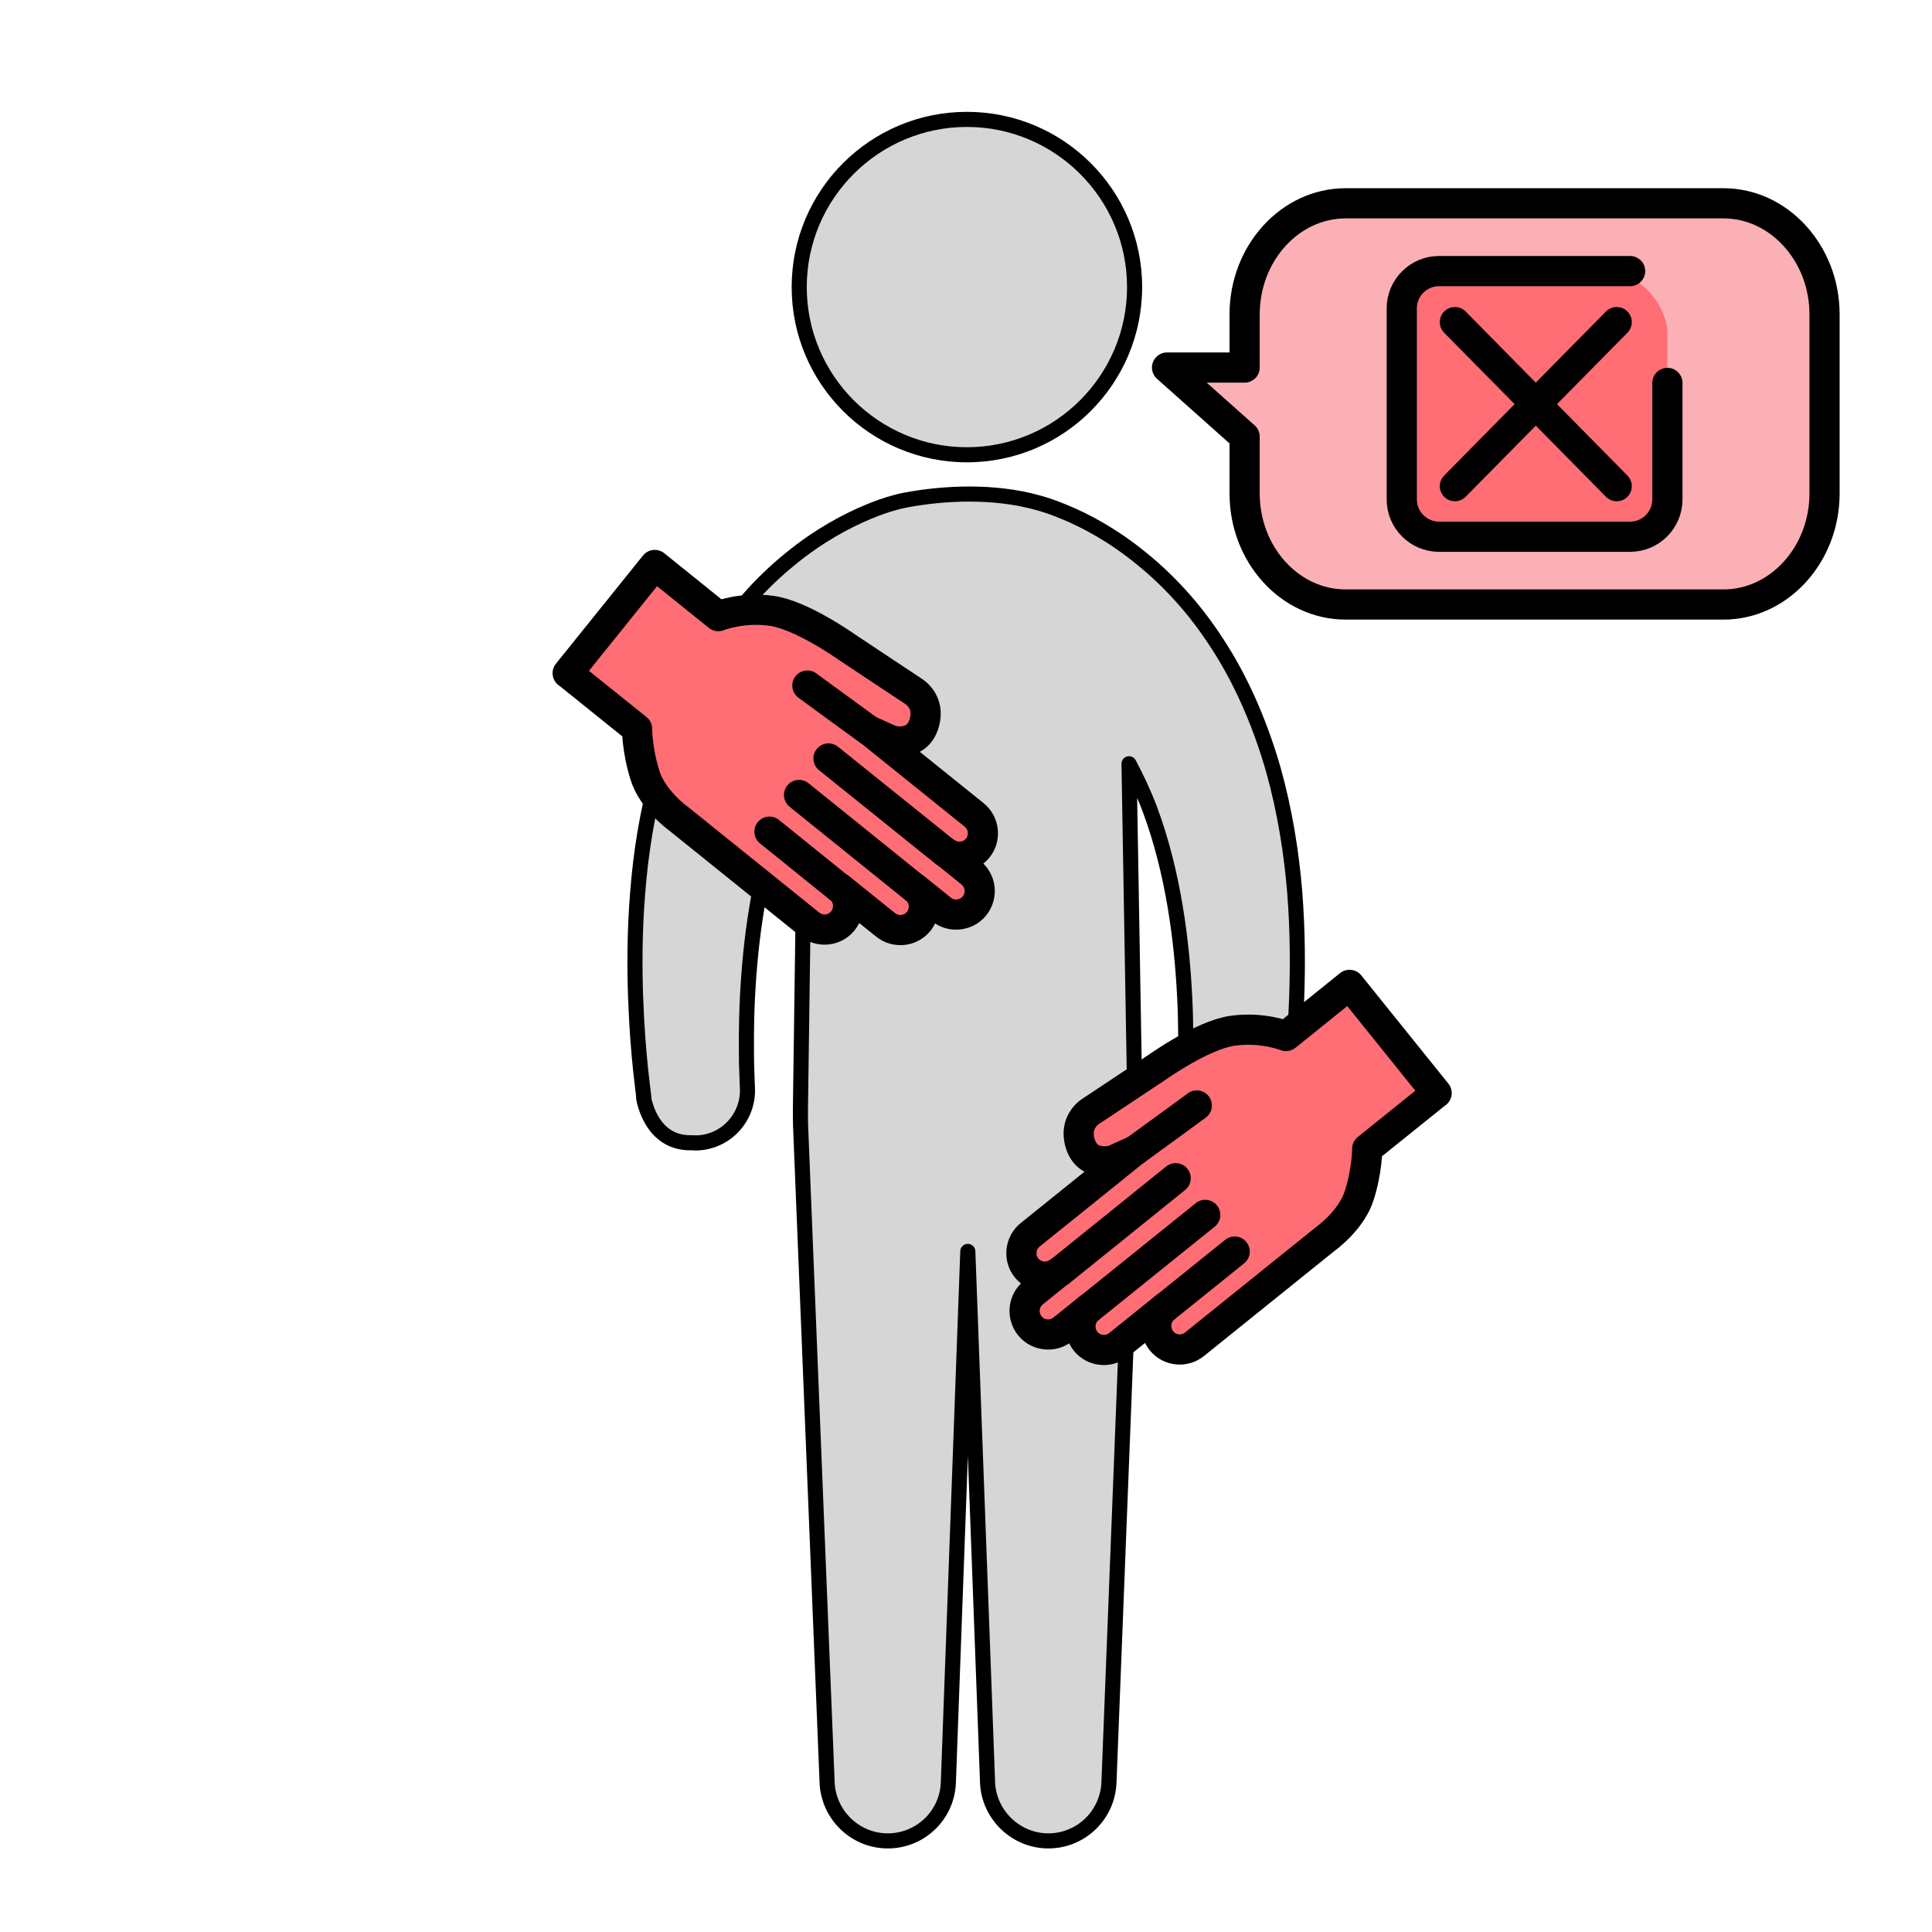 <?xml version="1.0" encoding="UTF-8"?><svg id="Calque_1" xmlns="http://www.w3.org/2000/svg" viewBox="0 0 128 128"><defs><style>.cls-1{stroke:#e30613;stroke-width:8px;}.cls-1,.cls-2,.cls-3,.cls-4,.cls-5{stroke-linecap:round;stroke-linejoin:round;}.cls-1,.cls-4{fill:none;}.cls-6,.cls-5{fill:#d6d6d6;}.cls-2{fill:#fab0b4;}.cls-2,.cls-3,.cls-4{stroke-width:2px;}.cls-2,.cls-3,.cls-4,.cls-5{stroke:#000;}.cls-7,.cls-3{fill:#ff6d75;}</style></defs><rect class="cls-1" x="-1740.29" y="-1040.06" width="2655.08" height="1511.77"/><path class="cls-6" d="m64.06,30.13c-6.13,0-11.11-4.98-11.11-11.11s4.98-11.11,11.11-11.11,11.11,4.98,11.11,11.11-4.98,11.11-11.11,11.11Z"/><path d="m64.06,8.41c5.85,0,10.61,4.76,10.61,10.61s-4.76,10.61-10.61,10.61-10.61-4.76-10.61-10.61,4.76-10.61,10.61-10.61m0-1c-6.41,0-11.61,5.2-11.61,11.61s5.2,11.61,11.61,11.61,11.61-5.2,11.61-11.61-5.2-11.61-11.61-11.61h0Z"/><path class="cls-5" d="m42.64,72.72s.44,3.07,3.19,2.99c.13.01.26.01.39.01,1.9-.09,3.37-1.7,3.3-3.6,0,0-.03-.61-.06-1.67-.01-1.06-.03-2.57.06-4.36.09-1.79.27-3.86.63-6,.36-2.14.9-4.37,1.69-6.43.43-1.17.94-2.27,1.51-3.29l-.32,23.12c0,.36,0,.72.01,1.08l1.76,43.56c.1,2.04,1.74,3.73,3.83,3.83,2.23.1,4.1-1.61,4.2-3.83l1.29-35.22,1.31,35.22c.1,2.04,1.76,3.73,3.84,3.83,2.22.1,4.09-1.61,4.2-3.83l1.71-43.69c.01-.37.02-.75.01-1.12l-.39-22.72c.51.96.99,1.97,1.39,3.04.77,2.06,1.31,4.29,1.67,6.43.36,2.14.54,4.21.63,6,.09,1.79.07,3.3.06,4.36-.01,1.06-.04,1.67-.04,1.67-.07,1.77,1.23,3.37,3.04,3.58,1.39.16,2.71-.72,3.32-1.98l.51-1.04s.07-.64.2-1.8c.11-1.16.26-2.8.33-4.81.07-2,.07-4.37-.13-6.93-.21-2.57-.64-5.34-1.41-8.1-.79-2.76-1.93-5.52-3.44-7.94-.76-1.21-1.59-2.36-2.49-3.37-.89-1.01-1.83-1.91-2.77-2.67-1.87-1.54-3.71-2.53-5.13-3.11-.71-.3-1.31-.5-1.8-.63-2.84-.79-6.09-.67-8.8-.16-.21.04-.41.09-.66.16-.49.13-1.09.33-1.8.63-1.41.59-3.26,1.57-5.13,3.11-.94.76-1.89,1.66-2.77,2.67-.89,1.01-1.73,2.16-2.49,3.37-1.51,2.43-2.66,5.19-3.43,7.94-.79,2.76-1.21,5.53-1.41,8.1-.21,2.56-.21,4.93-.14,6.93.07,2.01.21,3.66.33,4.81.13,1.16.21,1.8.21,1.8v.04"/><path class="cls-3" d="m37.61,44.6l5.77-7.17,4.21,3.39s1.55-.63,3.54-.35c2,.28,5,2.42,5,2.42l4.4,2.92s.6.35.76,1.11c.06.3.05.66-.09,1.09-.29.85-.93,1.08-1.45,1.11-.4.03-.72-.07-.72-.07l-1.42-.64,1.81,1.46,5.12,4.12c.33.27.53.65.57,1.05.04.4-.06.81-.33,1.14-.54.67-1.52.77-2.19.24l1.74,1.4c.33.27.53.65.57,1.05.04.4-.07.81-.34,1.15-.29.36-.71.55-1.14.57-.37.02-.74-.09-1.05-.34l-1.74-1.4c.33.27.53.65.57,1.05.04.4-.07.81-.33,1.14-.54.67-1.52.77-2.19.24l-3.07-2.47c.33.27.53.65.57,1.05.04.4-.07.81-.34,1.15-.54.67-1.52.77-2.19.23l-8.67-6.98s-1.73-1.22-2.25-2.9c-.53-1.68-.52-3.07-.52-3.07l-4.59-3.69Z"/><polyline class="cls-3" points="57.6 48.42 54.8 46.38 53.49 45.42"/><line class="cls-3" x1="55.59" y1="58.82" x2="50.98" y2="55.1"/><line class="cls-3" x1="60.62" y1="58.86" x2="52.94" y2="52.67"/><line class="cls-3" x1="54.89" y1="50.25" x2="62.58" y2="56.43"/><path class="cls-3" d="m95.18,72.42l-5.77-7.17-4.21,3.39s-1.55-.63-3.54-.35c-2,.28-5,2.42-5,2.42l-4.4,2.92s-.6.35-.76,1.11c-.06.3-.05.66.09,1.09.29.85.93,1.08,1.45,1.11.4.03.72-.07.72-.07l1.42-.64-1.81,1.46-5.12,4.12c-.33.27-.53.65-.57,1.05-.04.4.06.81.33,1.14.54.67,1.52.77,2.19.24l-1.74,1.4c-.33.27-.53.65-.57,1.05-.04.4.07.81.34,1.15.29.36.71.55,1.14.57.37.02.74-.09,1.05-.34l1.74-1.4c-.33.27-.53.65-.57,1.05-.04.4.07.81.33,1.14.54.67,1.52.77,2.19.24l3.07-2.47c-.33.27-.53.65-.57,1.05-.04.4.07.81.34,1.15.54.67,1.52.77,2.19.23l8.67-6.98s1.73-1.22,2.25-2.9c.53-1.68.52-3.07.52-3.07l4.59-3.69Z"/><polyline class="cls-3" points="75.18 76.24 77.98 74.2 79.29 73.24"/><line class="cls-3" x1="77.19" y1="86.63" x2="81.8" y2="82.92"/><line class="cls-3" x1="72.16" y1="86.68" x2="79.85" y2="80.49"/><line class="cls-3" x1="77.89" y1="78.06" x2="70.21" y2="84.25"/><path class="cls-2" d="m120.88,32.7v-11.88c0-4.04-3.02-7.35-6.69-7.35h-25.04c-3.69,0-6.69,3.32-6.69,7.35v3.53h-5.14l5.14,4.58v3.77c0,4.04,3,7.35,6.69,7.35h25.04c3.68,0,6.69-3.32,6.69-7.35Z"/><rect class="cls-7" x="92.87" y="17.96" width="17.6" height="17.6" rx="4.14" ry="4.14"/><path class="cls-4" d="m110.47,25.37v7.72c0,1.36-1.11,2.47-2.47,2.47h-12.66c-1.36,0-2.47-1.11-2.47-2.47v-12.66c0-1.36,1.11-2.47,2.47-2.47h12.66"/><line class="cls-4" x1="107.11" y1="32.21" x2="96.39" y2="21.34"/><line class="cls-4" x1="96.39" y1="32.21" x2="107.11" y2="21.34"/></svg>